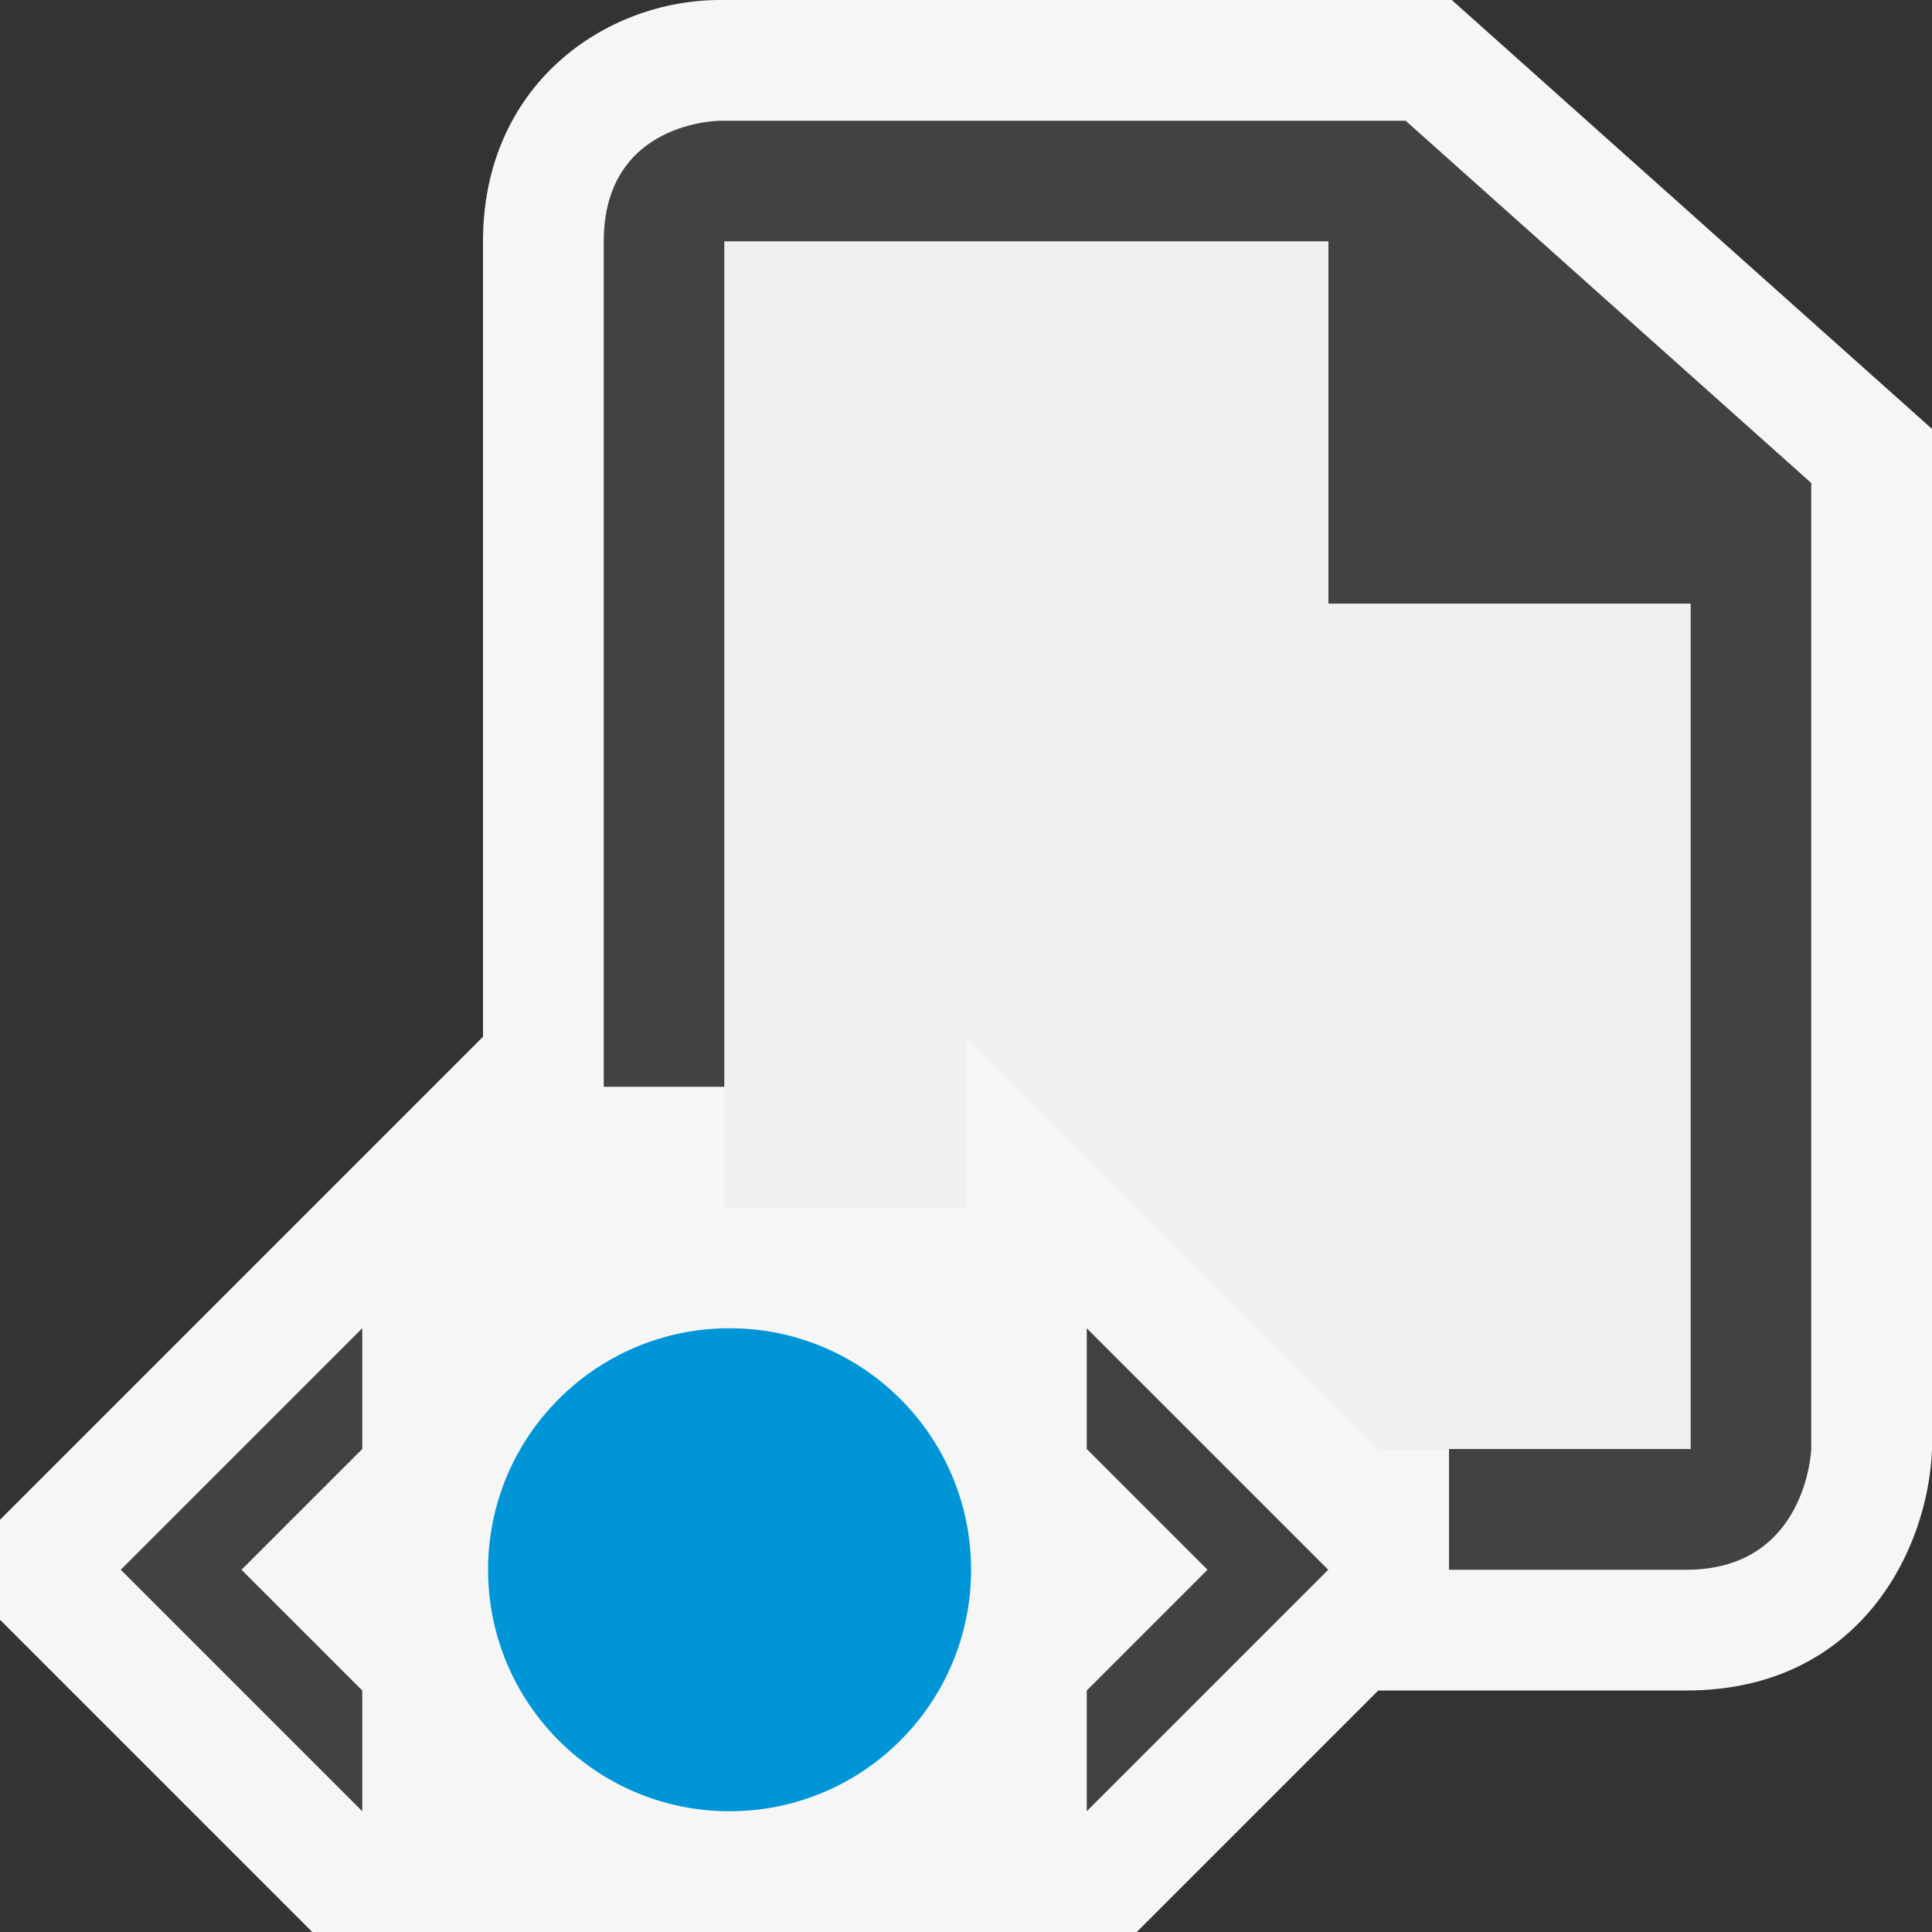 <svg xmlns="http://www.w3.org/2000/svg" viewBox="0 0 16 16"><rect x="0" y="0" width="16" height="16" fill="#333333" stroke="none"/><style>.st0{opacity:0}.st0,.st1{fill:#f6f6f6}.st2{fill:#0095d7}.st3{fill:#424242}.st4{fill:#f0eff1}</style><g id="outline"><path class="st0" d="M0 0h16v16H0z"/><path class="st1" d="M12.023 0H5.964C5.012 0 4 .701 4 2v6.586l-4 4v.828L2.586 16h6.828l2-2h2.551c1.442 0 2.007-1.175 2.035-2V3.552L12.023 0z"/></g><g id="icon_x5F_bg"><circle class="st2" cx="6.042" cy="13" r="2"/><path class="st3" d="M9 11v1l1 1-1 1v1l2-2-2-2zm-6 4v-1l-1-1 1-1v-1l-2 2 2 2z"/><path class="st3" d="M11.641 1H5.964S5 1 5 2v7h1V2h5v3h3v7h-2v1h1.965c1 0 1.035-1 1.035-1V4l-3.359-3z"/></g><path class="st4" d="M11 5V2H6v8h2V8.586L11.414 12H14V5z" id="icon_x5F_fg"/></svg>